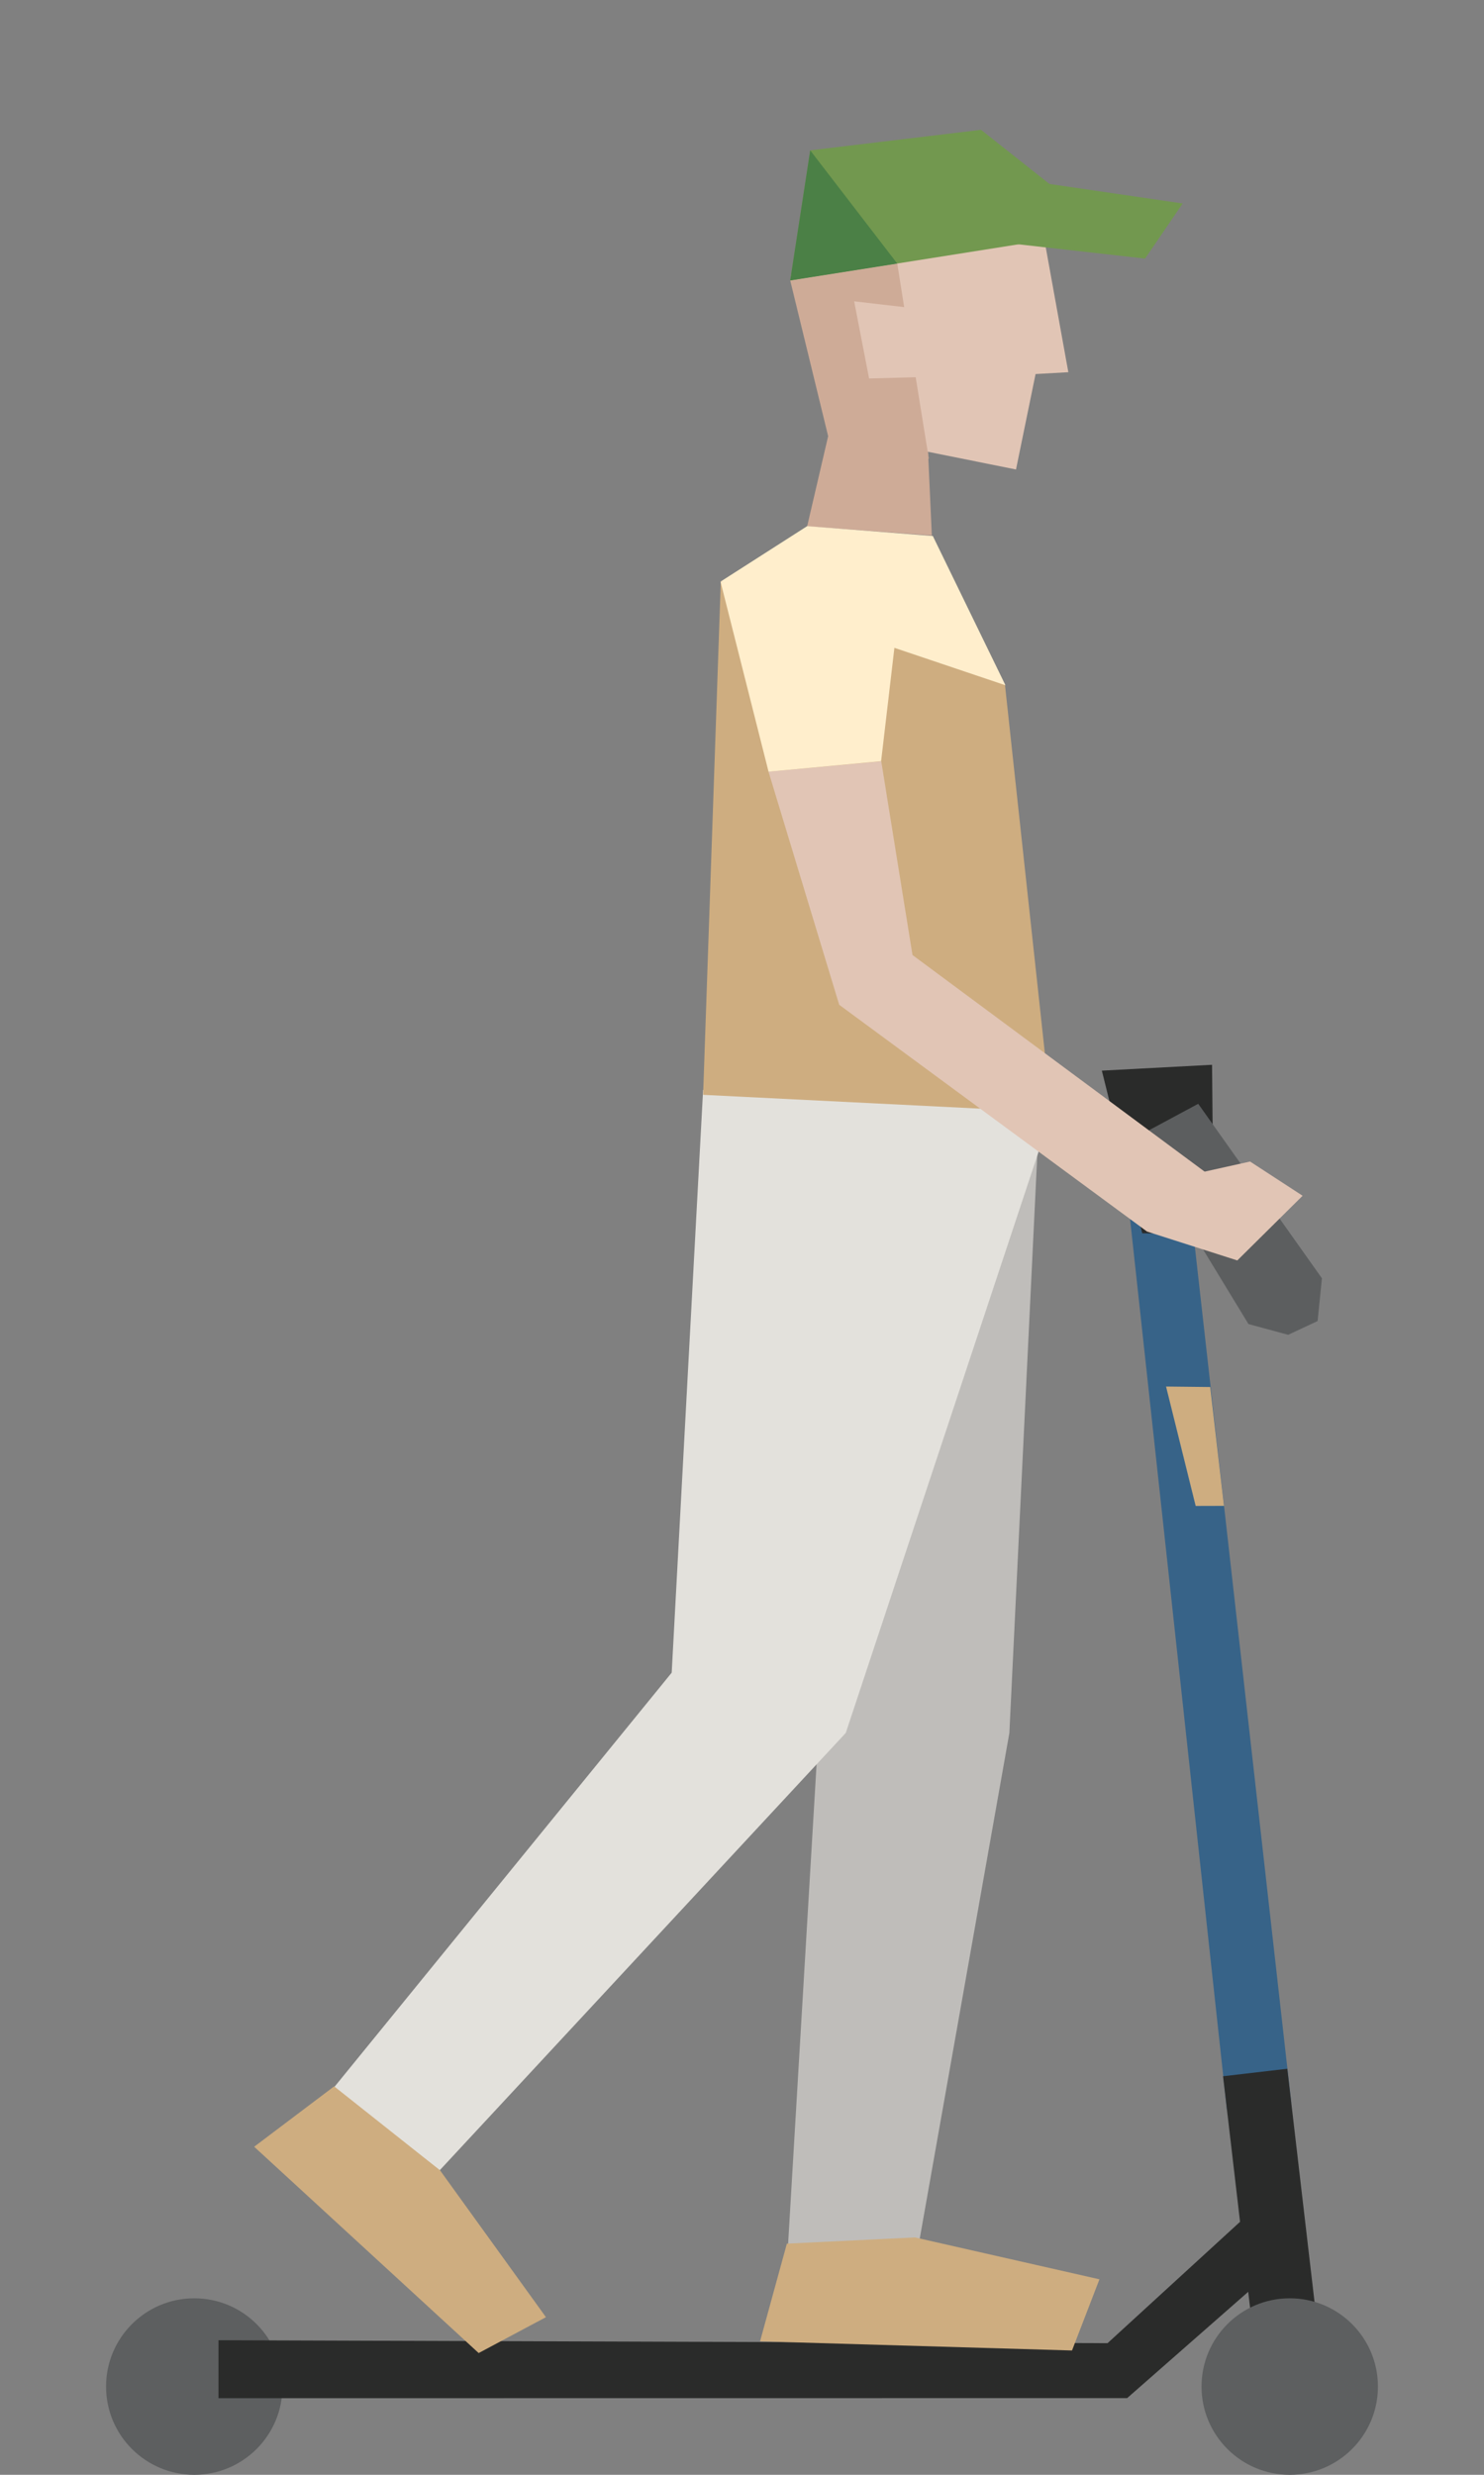<?xml version="1.0" encoding="UTF-8" standalone="no"?>
<!DOCTYPE svg PUBLIC "-//W3C//DTD SVG 1.1//EN" "http://www.w3.org/Graphics/SVG/1.1/DTD/svg11.dtd">
<svg width="100%" height="100%" viewBox="0 0 120 200" version="1.1" xmlns="http://www.w3.org/2000/svg" xmlns:xlink="http://www.w3.org/1999/xlink" xml:space="preserve" xmlns:serif="http://www.serif.com/" style="fill-rule:evenodd;clip-rule:evenodd;stroke-linejoin:round;stroke-miterlimit:2;">
    <rect x="0" y="0" width="120" height="200" fill="#808080" stroke="none"/>
    <g id="scooter-right-rider" transform="matrix(-1.27,0,0,1.27,105.72,-43.84)">
        <g transform="matrix(1,0,0,1,76.491,186.384)">
            <path d="M0,0C0,3.102 -2.515,5.616 -5.616,5.616C-8.718,5.616 -11.232,3.102 -11.232,0C-11.232,-3.102 -8.718,-5.616 -5.616,-5.616C-2.515,-5.616 0,-3.102 0,0" style="fill:rgb(93,95,96);fill-rule:nonzero;"/>
        </g>
        <g transform="matrix(1,0,0,1,1.226,184.5)">
            <path d="M0,-6.375L2.625,-9L11.5,-0.875L68.106,-1.063L68.106,2.625L10.25,2.619L0,-6.375Z" style="fill:rgb(42,43,42);fill-rule:nonzero;"/>
        </g>
        <g transform="matrix(0.112,-0.994,-0.994,-0.112,34.194,148.03)">
            <path d="M-23.888,30.675L34.235,30.675L34.748,26.781L-23.847,26.556L-23.888,30.675Z" style="fill:rgb(55,99,136);fill-rule:nonzero;"/>
        </g>
        <g transform="matrix(0.116,-0.993,-0.993,-0.116,9.978,178.52)">
            <rect x="-5.314" y="5.956" width="16.583" height="4.12" style="fill:rgb(42,43,42);"/>
        </g>
        <g transform="matrix(0.999,0.053,0.053,-0.999,6.363,102.099)">
            <path d="M-0.282,-0.192L6.742,-0.192L4.724,-10.659L0.187,-10.952L-0.282,-0.192Z" style="fill:rgb(42,43,42);fill-rule:nonzero;"/>
        </g>
        <g transform="matrix(1,0,0,1,18.976,139.131)">
            <path d="M0,5.661L-1.909,-33.833L11.5,-28.006L12.167,5.827L14.167,39.494L6,39.494L0,5.661Z" style="fill:rgb(191,189,186);fill-rule:nonzero;"/>
        </g>
        <g transform="matrix(-0.227,-0.974,-0.974,0.227,30.042,60.291)">
            <path d="M-7.931,-0.01L-0.882,-0.01L-0.541,6.121L-6.694,7.853L-7.931,-0.01Z" style="fill:rgb(206,171,151);fill-rule:nonzero;"/>
        </g>
        <g transform="matrix(1,0,0,1,16.226,171.375)">
            <path d="M0,-66.25L13.167,-26.583L39.023,1.25L45.773,-4L24.25,-30.417L22.25,-67.5L0,-66.25Z" style="fill:rgb(227,225,220);fill-rule:nonzero;"/>
        </g>
        <g transform="matrix(1,0,0,1,16.31,68.366)">
            <path d="M0,36.926L22.166,35.822L21.041,3.165L12.703,0L2.947,9.728L0,36.926Z" style="fill:rgb(206,173,128);fill-rule:nonzero;"/>
        </g>
        <g transform="matrix(1,0,0,1,33.143,183.693)">
            <path d="M0,-6.401L1.708,-0.184L-18.155,0.397L-19.902,-4.133L-8.154,-6.798L0,-6.401Z" style="fill:rgb(206,173,128);fill-rule:nonzero;"/>
        </g>
        <g transform="matrix(1,0,0,1,30.416,51.321)">
            <path d="M0,10.845L2.474,0.691L-13.545,-2.229L-15.194,6.883L-13.108,7.001L-11.862,13.074L-6.05,11.906" style="fill:rgb(225,197,181);fill-rule:nonzero;"/>
        </g>
        <g transform="matrix(-0.994,0.112,0.112,0.994,7.834,47.87)">
            <path d="M-12.648,3.365L-2.137,3.365L-0.152,-0.388L-10.505,-0.73L-12.648,3.365Z" style="fill:rgb(114,152,79);fill-rule:nonzero;"/>
        </g>
        <g transform="matrix(1,0,0,1,17.647,45.199)">
            <path d="M0,4.749L15.283,7.168L14.009,-1.111L3.134,-2.419L-1.407,1.172L0,4.749Z" style="fill:rgb(114,152,79);fill-rule:nonzero;"/>
        </g>
        <g transform="matrix(0.997,0.082,0.082,-0.997,25.954,58.413)">
            <path d="M0.198,-0.108L2.251,-0.108L2.605,4.961L-0.055,4.223L0.198,-0.108Z" style="fill:rgb(225,197,181);fill-rule:nonzero;"/>
        </g>
        <g transform="matrix(1,0,0,1,24.105,51.292)">
            <path d="M0,12.416L0.836,7.232L3.803,7.312L4.754,2.402L1.569,2.771L2.009,0L8.825,1.075L6.412,10.975L0,12.416Z" style="fill:rgb(206,171,151);fill-rule:nonzero;"/>
        </g>
        <g transform="matrix(1,0,0,1,26.114,45.163)">
            <path d="M0,6.129L5.542,-1.075L6.816,7.204L0,6.129Z" style="fill:rgb(75,128,70);fill-rule:nonzero;"/>
        </g>
        <g transform="matrix(1,0,0,1,6.952,119.458)">
            <path d="M0,-14.7L4.021,-12.54L-3.2,-0.684L-5.726,0L-7.601,-0.875L-7.877,-3.595L0,-14.7Z" style="fill:rgb(92,94,95);fill-rule:nonzero;"/>
        </g>
        <g transform="matrix(1,0,0,1,10.241,110.28)">
            <path d="M0,2.598L-5.778,4.446L-9.936,0.33L-6.59,-1.848L-3.098,-1.072L0,2.598Z" style="fill:rgb(225,197,181);fill-rule:nonzero;"/>
        </g>
        <g transform="matrix(1,0,0,1,27.133,112.875)">
            <path d="M0,-29.906L7.178,-29.25L2.678,-14.417L-16.906,0L-20.656,-3.75L-1.989,-17.583L0,-29.906Z" style="fill:rgb(225,197,181);fill-rule:nonzero;"/>
        </g>
        <g transform="matrix(1,0,0,1,26.062,81.409)">
            <path d="M0,-7.662L1.081,1.549L8.248,2.216L11.305,-9.878" style="fill:rgb(255,238,204);fill-rule:nonzero;"/>
        </g>
        <g transform="matrix(1,0,0,1,37.348,74.608)">
            <path d="M0,-3.091L-5.497,-6.608L-13.497,-5.983L-18.122,3.517L-8.654,0.328L0,-3.091Z" style="fill:rgb(255,238,204);fill-rule:nonzero;"/>
        </g>
        <g transform="matrix(1,0,0,1,61.968,184.253)">
            <path d="M0,-16.971L5.093,-13.128L-9.201,0L-13.485,-2.283L-6.741,-11.628L0,-16.971Z" style="fill:rgb(206,173,128);fill-rule:nonzero;"/>
        </g>
        <g transform="matrix(1,0,0,1,6.741,186.384)">
            <path d="M0,0C0,3.102 -2.515,5.616 -5.616,5.616C-8.718,5.616 -11.232,3.102 -11.232,0C-11.232,-3.102 -8.718,-5.616 -5.616,-5.616C-2.515,-5.616 0,-3.102 0,0" style="fill:rgb(93,95,96);fill-rule:nonzero;"/>
        </g>
        <g transform="matrix(1,0,0,1,6.187,130.312)">
            <path d="M0,-7.531L2.813,-7.562L0.927,0.036L-0.875,0.031L0,-7.531Z" style="fill:rgb(206,173,128);fill-rule:nonzero;"/>
        </g>
    </g>
</svg>
